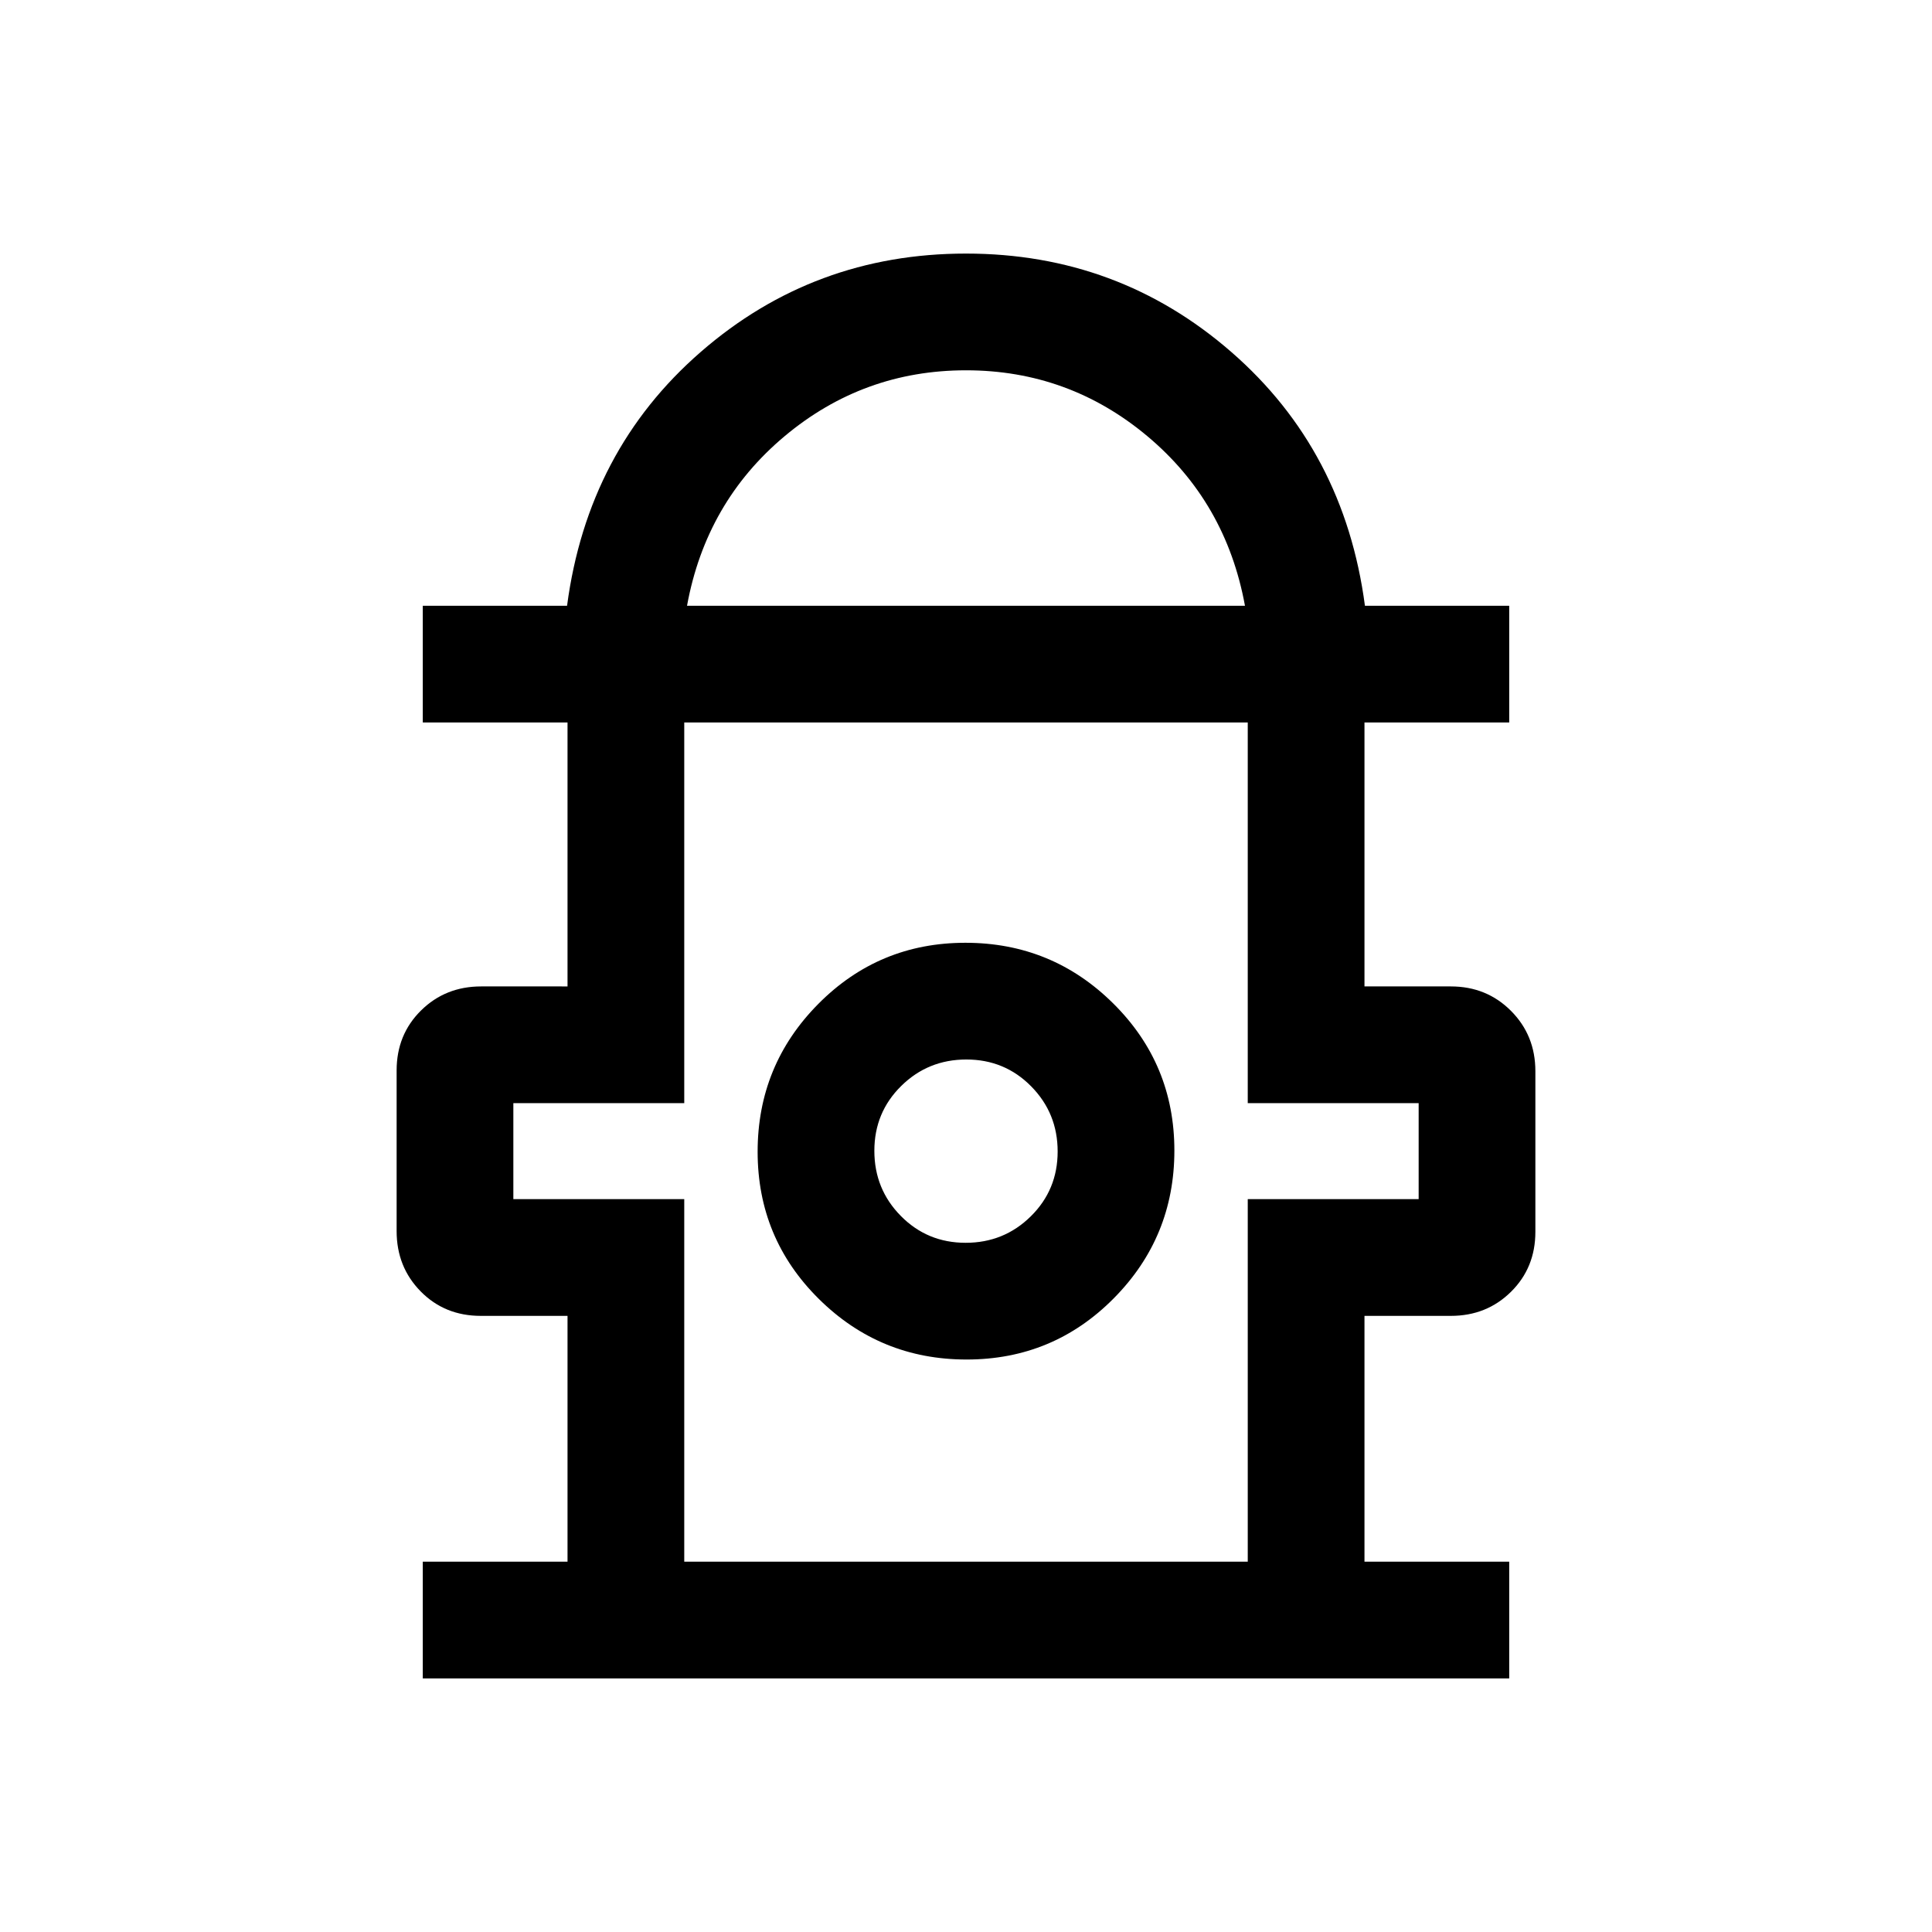 <svg xmlns="http://www.w3.org/2000/svg" height="20" viewBox="0 -960 960 960" width="20"><path d="M210.08-126v-58H282v-122.15h-43.09q-17.91 0-29.87-12.15t-11.96-29.98v-79.81q0-17.83 12.11-29.79 12.11-11.97 29.89-11.97H282V-601h-71.92v-58h71.69q10.23-77.23 66.42-126.12Q404.38-834 480-834t131.81 48.88Q668-736.23 678.23-659h71.69v58H678v131.15h42.92q17.78 0 29.89 12.15t12.11 29.98v79.81q0 17.83-12.11 29.79-12.11 11.97-29.89 11.97H678V-184h71.92v58H210.08Zm131.3-533h277.24q-9.43-51.55-48.52-84.28Q531.01-776 480-776q-51.01 0-90.1 32.72-39.09 32.73-48.52 84.28ZM340-184h280v-180.15h84.92v-47.7H620V-601H340v189.15h-84.92v47.7H340V-184Zm140.29-100.46q43.02 0 73.13-30.41 30.12-30.41 30.12-73.42 0-43.02-30.41-73.13-30.41-30.12-73.42-30.12-43.02 0-73.13 30.41-30.12 30.41-30.12 73.42 0 43.02 30.41 73.13 30.41 30.12 73.42 30.12Zm-.47-58q-19.05 0-32.2-13.34-13.16-13.33-13.16-32.38 0-19.05 13.34-32.2 13.33-13.16 32.38-13.16 19.05 0 32.2 13.34 13.16 13.33 13.16 32.38 0 19.05-13.34 32.2-13.33 13.16-32.38 13.16ZM480-387Zm0-214Z"/></svg>